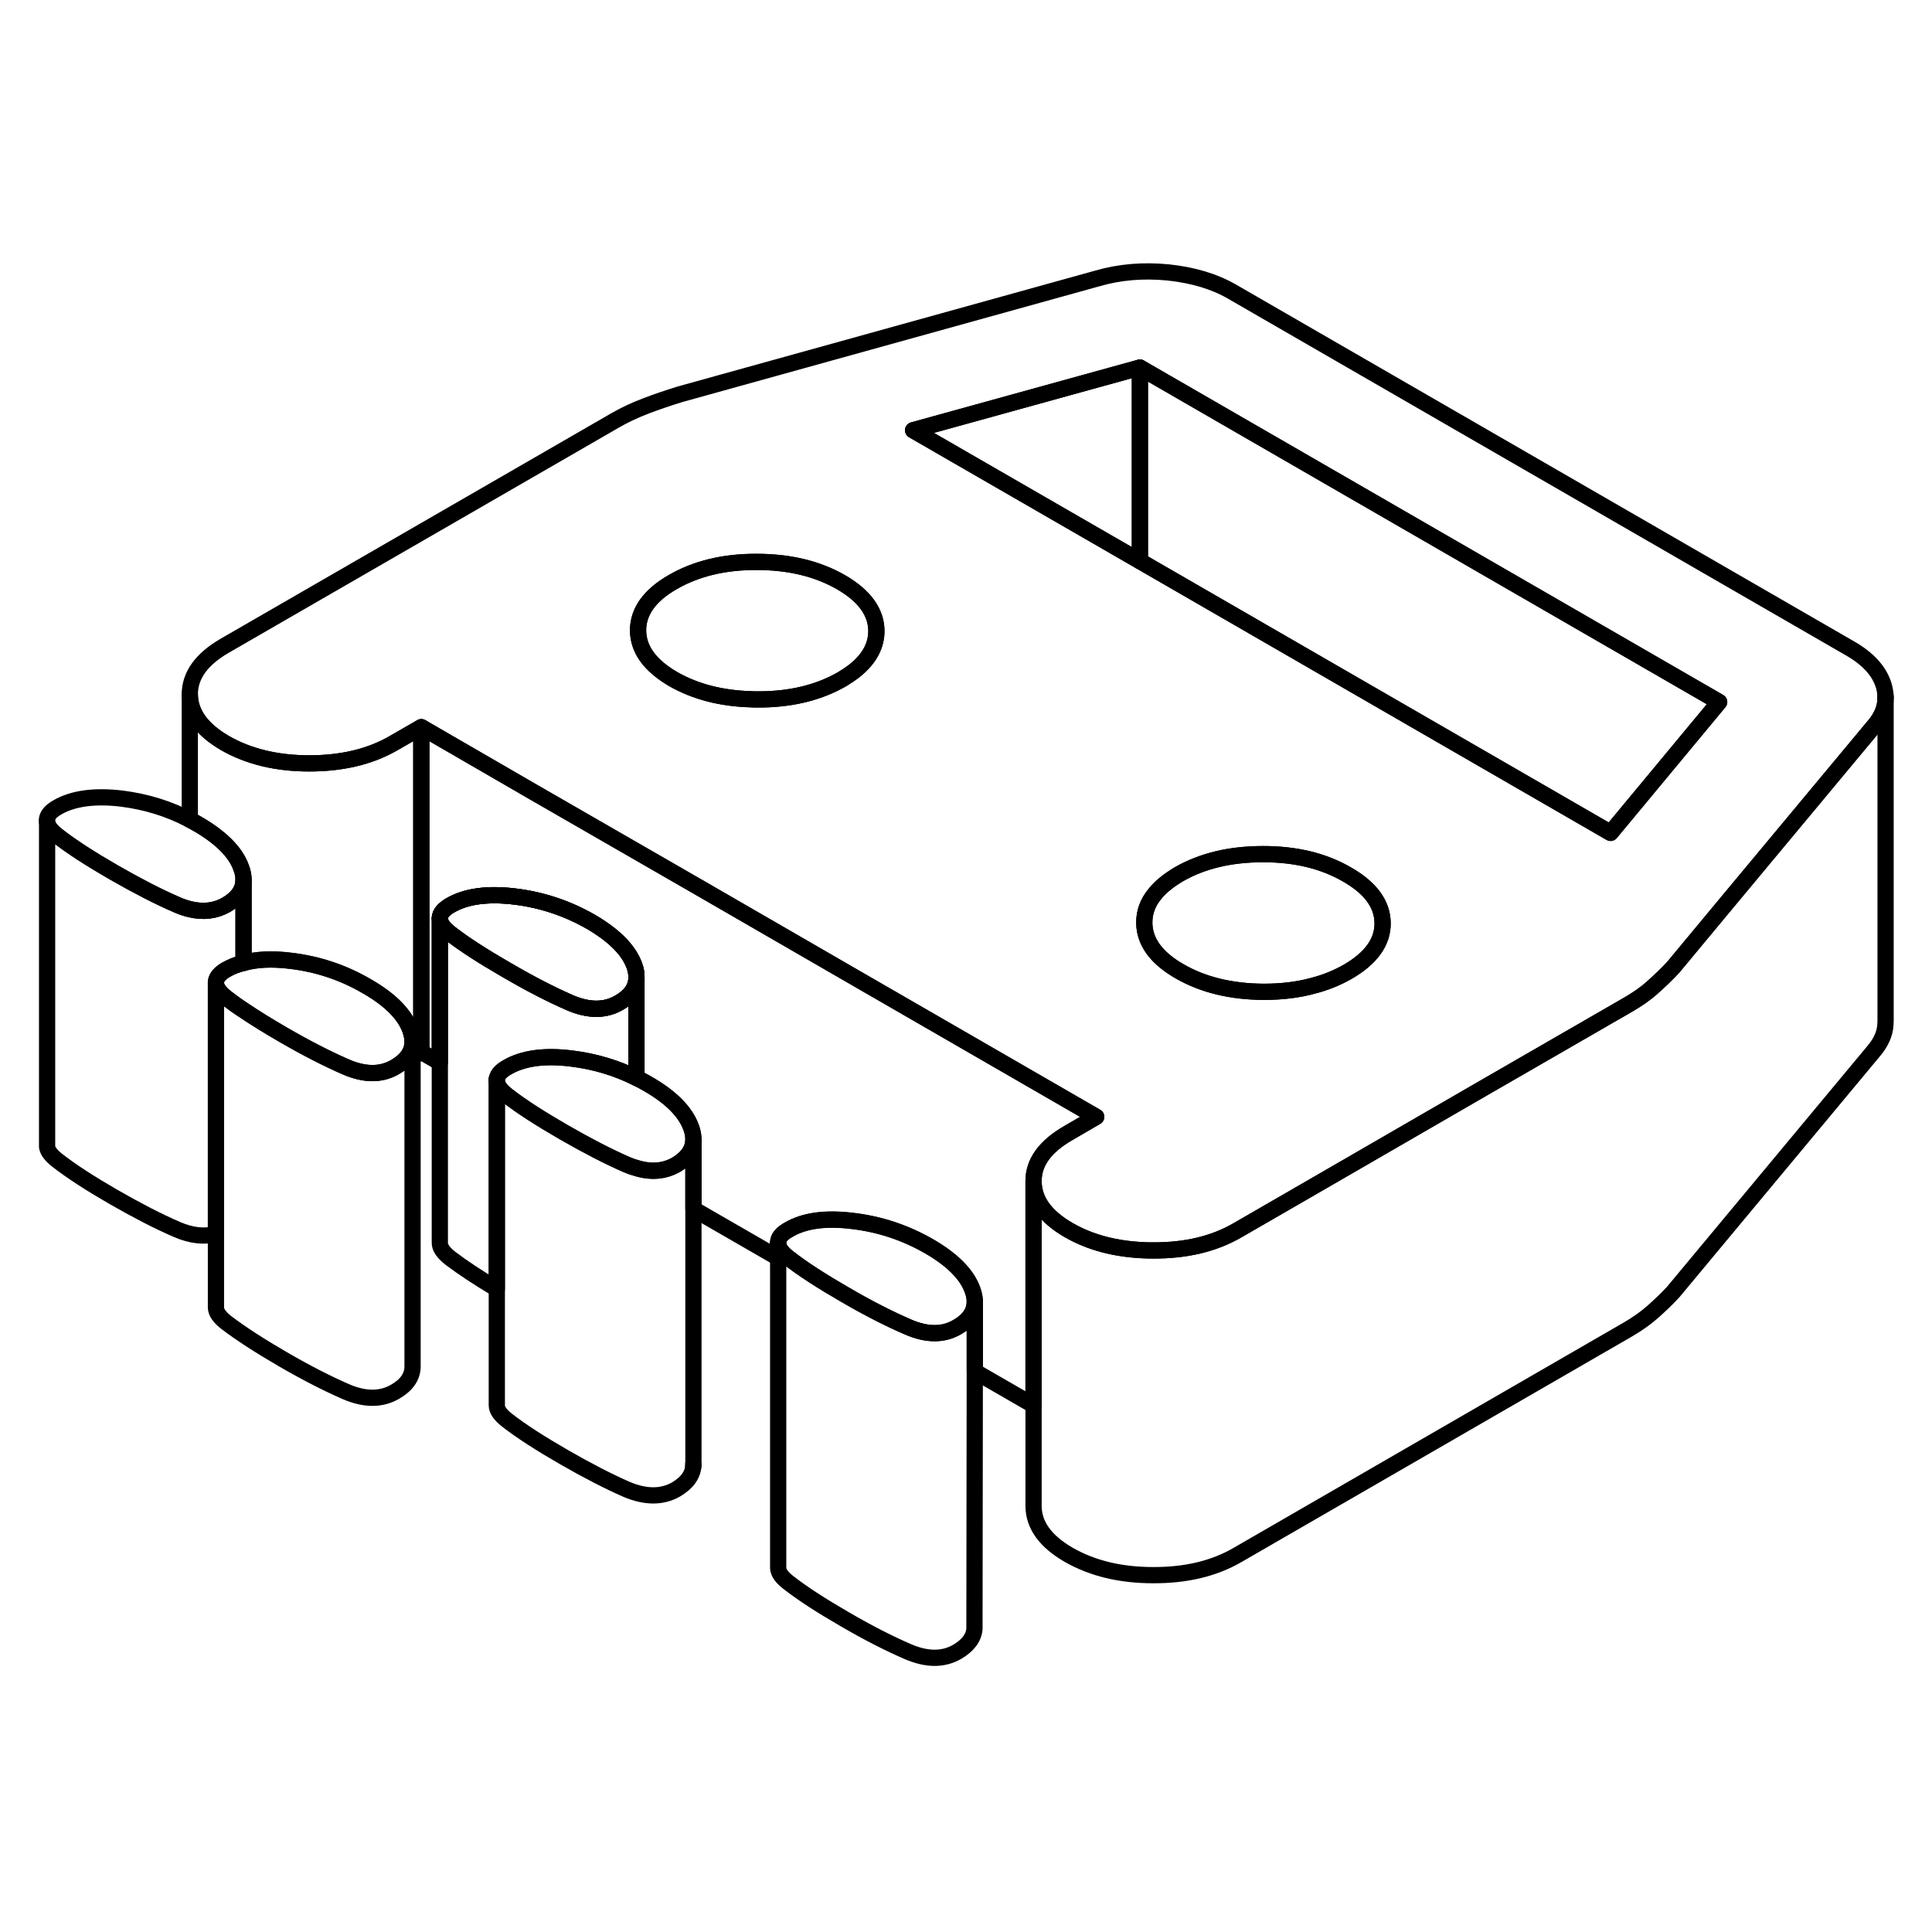<svg viewBox="0 0 119 90" fill="none" xmlns="http://www.w3.org/2000/svg" height="48" width="48" stroke-width="1px"
     stroke-linecap="round" stroke-linejoin="round">
    <path d="M39.071 44.97C38.721 44.01 37.821 43.11 36.381 42.27C34.931 41.44 33.361 40.92 31.701 40.72C30.031 40.52 28.711 40.7 27.741 41.26C27.321 41.5 27.101 41.77 27.091 42.05V42.07C27.091 42.36 27.311 42.67 27.751 43.01C28.601 43.67 29.771 44.42 31.211 45.25C32.651 46.09 33.951 46.76 35.101 47.26C36.261 47.76 37.271 47.76 38.131 47.26C38.801 46.88 39.161 46.39 39.201 45.81V45.73C39.211 45.49 39.171 45.24 39.071 44.97Z" stroke="currentColor" stroke-linejoin="round"/>
    <path d="M39.201 45.81V51.89C37.961 51.27 36.611 50.87 35.211 50.7C33.541 50.49 32.221 50.67 31.241 51.24C30.811 51.48 30.601 51.75 30.601 52.04V64.89C29.441 64.2 28.491 63.57 27.751 63.01C27.291 62.65 27.071 62.32 27.091 62.02V42.07C27.091 42.36 27.311 42.67 27.751 43.01C28.601 43.67 29.771 44.42 31.211 45.25C32.651 46.09 33.951 46.76 35.101 47.26C36.261 47.76 37.271 47.76 38.131 47.26C38.801 46.88 39.161 46.39 39.201 45.81Z" stroke="currentColor" stroke-linejoin="round"/>
    <path d="M60.041 65.67V69.97L60.021 85.5V85.82C59.981 86.38 59.611 86.86 58.961 87.24C58.101 87.74 57.091 87.73 55.941 87.24C54.781 86.74 53.481 86.08 52.041 85.24C50.601 84.41 49.441 83.66 48.581 82.99C48.161 82.67 47.951 82.38 47.931 82.09V62.05C47.931 62.35 48.141 62.66 48.581 62.99C49.441 63.66 50.601 64.41 52.041 65.24C53.481 66.08 54.781 66.74 55.941 67.24C57.091 67.74 58.101 67.75 58.961 67.24C59.681 66.83 60.041 66.3 60.041 65.67Z" stroke="currentColor" stroke-linejoin="round"/>
    <path d="M42.711 55.71V75.67C42.711 76.3 42.351 76.82 41.641 77.24C40.781 77.73 39.771 77.73 38.601 77.24C37.461 76.74 36.161 76.07 34.721 75.24C33.281 74.41 32.111 73.66 31.251 72.99C30.821 72.66 30.601 72.35 30.601 72.06V52.05C30.601 52.34 30.821 52.66 31.251 52.99C32.111 53.66 33.281 54.41 34.721 55.24C36.161 56.07 37.461 56.74 38.601 57.24C38.811 57.33 39.011 57.4 39.201 57.45C40.111 57.73 40.931 57.65 41.641 57.25C42.331 56.84 42.691 56.33 42.711 55.72V55.71Z" stroke="currentColor" stroke-linejoin="round"/>
    <path d="M25.411 49.66V69.66C25.411 70.29 25.051 70.81 24.341 71.22C23.481 71.72 22.471 71.72 21.311 71.22C20.161 70.72 18.851 70.05 17.421 69.22C15.971 68.38 14.821 67.63 13.951 66.97C13.511 66.63 13.301 66.32 13.301 66.03V46.03C13.301 46.32 13.511 46.63 13.951 46.97C14.261 47.21 14.601 47.46 15.001 47.72C15.681 48.18 16.491 48.68 17.421 49.22C18.851 50.05 20.161 50.72 21.311 51.22C22.421 51.7 23.401 51.72 24.231 51.28C24.271 51.26 24.301 51.24 24.341 51.22C24.351 51.21 24.381 51.2 24.391 51.19C25.071 50.78 25.411 50.27 25.411 49.66Z" stroke="currentColor" stroke-linejoin="round"/>
    <path d="M67.521 54.29L65.801 55.29C64.361 56.12 63.651 57.11 63.661 58.27V72.06L60.041 69.97V65.67C60.041 65.44 59.991 65.2 59.901 64.95C59.551 63.98 58.651 63.08 57.211 62.25C55.761 61.42 54.211 60.9 52.531 60.7C50.851 60.49 49.541 60.67 48.571 61.24C48.141 61.48 47.931 61.74 47.931 62.03V62.98L42.711 59.97V55.71C42.711 55.47 42.671 55.22 42.571 54.95C42.221 53.98 41.331 53.08 39.881 52.25C39.661 52.12 39.431 52 39.201 51.89V45.73C39.211 45.49 39.171 45.24 39.071 44.97C38.721 44.01 37.821 43.11 36.381 42.27C34.931 41.44 33.361 40.92 31.701 40.72C30.031 40.52 28.711 40.7 27.741 41.26C27.321 41.5 27.101 41.77 27.091 42.05V50.95L25.951 50.29V30.29L32.861 34.29L43.591 40.47L53.351 46.11L67.521 54.29Z" stroke="currentColor" stroke-linejoin="round"/>
    <path d="M39.071 44.97C38.721 44.01 37.821 43.11 36.381 42.27C34.931 41.44 33.361 40.92 31.701 40.72C30.031 40.52 28.711 40.7 27.741 41.26C27.321 41.5 27.101 41.77 27.091 42.05V42.07C27.091 42.36 27.311 42.67 27.751 43.01C28.601 43.67 29.771 44.42 31.211 45.25C32.651 46.09 33.951 46.76 35.101 47.26C36.261 47.76 37.271 47.76 38.131 47.26C38.801 46.88 39.161 46.39 39.201 45.81V45.73C39.211 45.49 39.171 45.24 39.071 44.97Z" stroke="currentColor" stroke-linejoin="round"/>
    <path d="M60.041 65.67C60.041 66.3 59.681 66.83 58.961 67.24C58.101 67.74 57.091 67.73 55.941 67.24C54.781 66.74 53.481 66.08 52.041 65.24C50.601 64.41 49.441 63.66 48.581 62.99C48.141 62.66 47.931 62.35 47.931 62.05C47.931 61.75 48.141 61.49 48.571 61.25C49.541 60.68 50.851 60.5 52.531 60.71C54.211 60.91 55.761 61.43 57.211 62.26C58.651 63.09 59.551 63.99 59.901 64.96C59.991 65.21 60.041 65.45 60.041 65.68V65.67Z" stroke="currentColor" stroke-linejoin="round"/>
    <path d="M42.711 55.71C42.691 56.32 42.331 56.83 41.641 57.24C40.931 57.64 40.111 57.72 39.201 57.44C39.011 57.39 38.811 57.32 38.601 57.23C37.461 56.73 36.161 56.06 34.721 55.23C33.281 54.4 32.111 53.65 31.251 52.98C30.821 52.65 30.601 52.33 30.601 52.04C30.601 51.75 30.811 51.48 31.241 51.24C32.221 50.67 33.541 50.49 35.211 50.7C36.611 50.87 37.961 51.27 39.201 51.89C39.431 52 39.661 52.12 39.881 52.25C41.331 53.08 42.221 53.98 42.571 54.95C42.671 55.22 42.711 55.47 42.711 55.71Z" stroke="currentColor" stroke-linejoin="round"/>
    <path d="M116.031 27.74C115.771 26.86 115.091 26.1 113.991 25.46L75.881 3.46C74.791 2.83 73.471 2.44 71.951 2.28C70.421 2.13 68.971 2.25 67.591 2.65L41.901 9.78C41.151 10.01 40.451 10.25 39.791 10.5C39.131 10.75 38.511 11.04 37.931 11.37L13.831 25.28C12.401 26.11 11.691 27.11 11.691 28.27C11.701 29.43 12.421 30.43 13.861 31.27C15.311 32.1 17.041 32.52 19.051 32.52C21.061 32.52 22.791 32.11 24.231 31.28L25.951 30.29L32.861 34.29L43.591 40.47L53.351 46.11L67.521 54.29L65.801 55.29C64.361 56.12 63.651 57.11 63.661 58.27C63.671 59.44 64.391 60.44 65.831 61.27C67.151 62.03 68.711 62.44 70.501 62.51C70.671 62.52 70.841 62.52 71.021 62.52C73.041 62.53 74.761 62.12 76.201 61.29L80.981 58.53L91.581 52.4L100.301 47.37C100.851 47.05 101.331 46.72 101.751 46.35C101.771 46.33 101.781 46.31 101.801 46.3C102.231 45.92 102.651 45.52 103.051 45.09L106.391 41.07L115.401 30.25C115.901 29.68 116.141 29.09 116.141 28.47C116.141 28.23 116.101 27.99 116.031 27.74ZM52.651 26.8C52.411 26.99 52.141 27.17 51.841 27.35C50.401 28.17 48.681 28.59 46.661 28.58C46.521 28.58 46.391 28.58 46.261 28.57C44.421 28.52 42.821 28.1 41.471 27.33C40.031 26.49 39.311 25.5 39.301 24.33C39.301 23.17 40.011 22.17 41.441 21.35C42.881 20.52 44.601 20.1 46.611 20.11C48.631 20.11 50.351 20.53 51.801 21.36C53.251 22.2 53.971 23.2 53.981 24.36C53.981 25.27 53.541 26.09 52.651 26.8ZM83.021 45.35C82.351 45.73 81.651 46.02 80.861 46.22C79.951 46.47 78.941 46.59 77.841 46.59C75.831 46.58 74.101 46.16 72.661 45.33C71.211 44.5 70.491 43.5 70.481 42.33C70.481 41.7 70.681 41.12 71.111 40.59C71.461 40.14 71.971 39.73 72.611 39.35C74.061 38.52 75.781 38.11 77.801 38.11C79.821 38.11 81.541 38.53 82.981 39.37C84.431 40.2 85.151 41.2 85.161 42.36C85.171 43.52 84.451 44.52 83.021 45.35ZM99.201 36.8L70.211 20.06L56.241 12L70.211 8.14L105.891 28.74L99.201 36.8Z" stroke="currentColor" stroke-linejoin="round"/>
    <path d="M85.161 42.36C85.171 43.52 84.451 44.52 83.021 45.35C82.351 45.73 81.651 46.02 80.861 46.22C79.951 46.47 78.941 46.59 77.841 46.59C75.831 46.58 74.101 46.16 72.661 45.33C71.211 44.5 70.491 43.5 70.481 42.33C70.481 41.7 70.681 41.12 71.111 40.59C71.461 40.14 71.971 39.73 72.611 39.35C74.061 38.52 75.781 38.11 77.801 38.11C79.821 38.11 81.541 38.53 82.981 39.37C84.431 40.2 85.151 41.2 85.161 42.36Z" stroke="currentColor" stroke-linejoin="round"/>
    <path d="M53.981 24.36C53.981 25.27 53.541 26.09 52.651 26.8C52.411 26.991 52.141 27.171 51.841 27.351C50.401 28.171 48.681 28.59 46.661 28.581C46.521 28.581 46.391 28.581 46.261 28.57C44.421 28.52 42.821 28.101 41.471 27.331C40.031 26.491 39.311 25.5 39.301 24.331C39.301 23.171 40.011 22.171 41.441 21.351C42.881 20.52 44.601 20.101 46.611 20.11C48.631 20.11 50.351 20.53 51.801 21.36C53.251 22.201 53.971 23.201 53.981 24.36Z" stroke="currentColor" stroke-linejoin="round"/>
    <path d="M70.211 8.14V20.06L56.241 12L70.211 8.14Z" stroke="currentColor" stroke-linejoin="round"/>
    <path d="M105.891 28.74L99.201 36.8L70.211 20.06V8.14L105.891 28.74Z" stroke="currentColor" stroke-linejoin="round"/>
    <path d="M25.951 30.291V50.291L25.411 50.6V49.641C25.411 49.42 25.351 49.181 25.271 48.931C24.921 47.971 24.031 47.071 22.581 46.24C21.141 45.401 19.581 44.88 17.911 44.681C16.781 44.541 15.811 44.581 15.001 44.81V39.7C15.001 39.461 14.961 39.211 14.851 38.941C14.511 37.98 13.601 37.081 12.171 36.251C12.011 36.16 11.851 36.071 11.691 35.99V28.27C11.701 29.43 12.421 30.43 13.861 31.27C15.311 32.1 17.041 32.52 19.051 32.52C21.061 32.52 22.791 32.111 24.231 31.28L25.951 30.291Z" stroke="currentColor" stroke-linejoin="round"/>
    <path d="M15.001 39.7C14.991 40.32 14.631 40.83 13.921 41.24C13.261 41.61 12.521 41.7 11.691 41.5C11.441 41.44 11.171 41.35 10.901 41.23C9.741 40.73 8.451 40.06 7.001 39.23C5.561 38.4 4.401 37.65 3.541 36.98C3.101 36.64 2.891 36.33 2.891 36.04V35.99C2.911 35.72 3.111 35.47 3.531 35.23C4.501 34.67 5.831 34.49 7.501 34.69C8.991 34.88 10.381 35.3 11.691 35.99C11.851 36.07 12.011 36.16 12.171 36.25C13.601 37.08 14.511 37.98 14.851 38.94C14.961 39.21 15.001 39.46 15.001 39.7Z" stroke="currentColor" stroke-linejoin="round"/>
    <path d="M116.141 28.47V48.35L116.131 48.61C116.101 49.18 115.851 49.72 115.401 50.25L103.051 65.09C102.651 65.52 102.231 65.92 101.801 66.3C101.361 66.69 100.861 67.04 100.301 67.37L76.201 81.29C74.761 82.12 73.041 82.53 71.021 82.52C69.011 82.52 67.281 82.1 65.831 81.27C64.391 80.44 63.671 79.44 63.661 78.27V58.27C63.671 59.44 64.391 60.44 65.831 61.27C67.151 62.03 68.711 62.44 70.501 62.51C70.671 62.52 70.841 62.52 71.021 62.52C73.041 62.53 74.761 62.12 76.201 61.29L80.981 58.53L91.581 52.4L100.301 47.37C100.851 47.05 101.331 46.72 101.751 46.35C101.771 46.33 101.781 46.31 101.801 46.3C102.231 45.92 102.651 45.52 103.051 45.09L106.391 41.07L115.401 30.25C115.901 29.68 116.141 29.09 116.141 28.47Z" stroke="currentColor" stroke-linejoin="round"/>
    <path d="M116.131 28.471V28.311" stroke="currentColor" stroke-linejoin="round"/>
    <path d="M42.701 75.83V75.67" stroke="currentColor" stroke-linejoin="round"/>
    <path d="M30.591 52.041V51.98" stroke="currentColor" stroke-linejoin="round"/>
    <path d="M25.411 49.64V49.66C25.411 50.27 25.071 50.78 24.391 51.19C24.381 51.2 24.351 51.21 24.341 51.22C24.301 51.24 24.271 51.26 24.231 51.28C23.401 51.72 22.421 51.7 21.311 51.22C20.161 50.72 18.851 50.05 17.421 49.22C16.491 48.68 15.681 48.18 15.001 47.72C14.601 47.46 14.261 47.21 13.951 46.97C13.511 46.63 13.301 46.32 13.301 46.03V46.01C13.311 45.76 13.471 45.53 13.791 45.31C13.841 45.28 13.891 45.25 13.941 45.22C14.261 45.04 14.601 44.9 15.001 44.81C15.811 44.58 16.781 44.54 17.911 44.68C19.581 44.88 21.141 45.4 22.581 46.24C24.031 47.07 24.921 47.97 25.271 48.93C25.351 49.18 25.411 49.42 25.411 49.64Z" stroke="currentColor" stroke-linejoin="round"/>
    <path d="M15.001 39.7V44.81C14.601 44.9 14.261 45.04 13.941 45.22C13.891 45.25 13.841 45.28 13.791 45.31C13.471 45.53 13.311 45.76 13.301 46.01V61.5C12.591 61.7 11.781 61.61 10.901 61.23C9.741 60.73 8.451 60.06 7.001 59.23C5.561 58.4 4.401 57.65 3.541 56.98C3.151 56.68 2.941 56.4 2.901 56.14V36.04C2.891 36.33 3.101 36.64 3.541 36.98C4.401 37.65 5.561 38.4 7.001 39.23C8.451 40.06 9.741 40.73 10.901 41.23C11.171 41.35 11.441 41.44 11.691 41.5C12.521 41.7 13.261 41.61 13.921 41.24C14.631 40.83 14.991 40.32 15.001 39.7Z" stroke="currentColor" stroke-linejoin="round"/>
</svg>